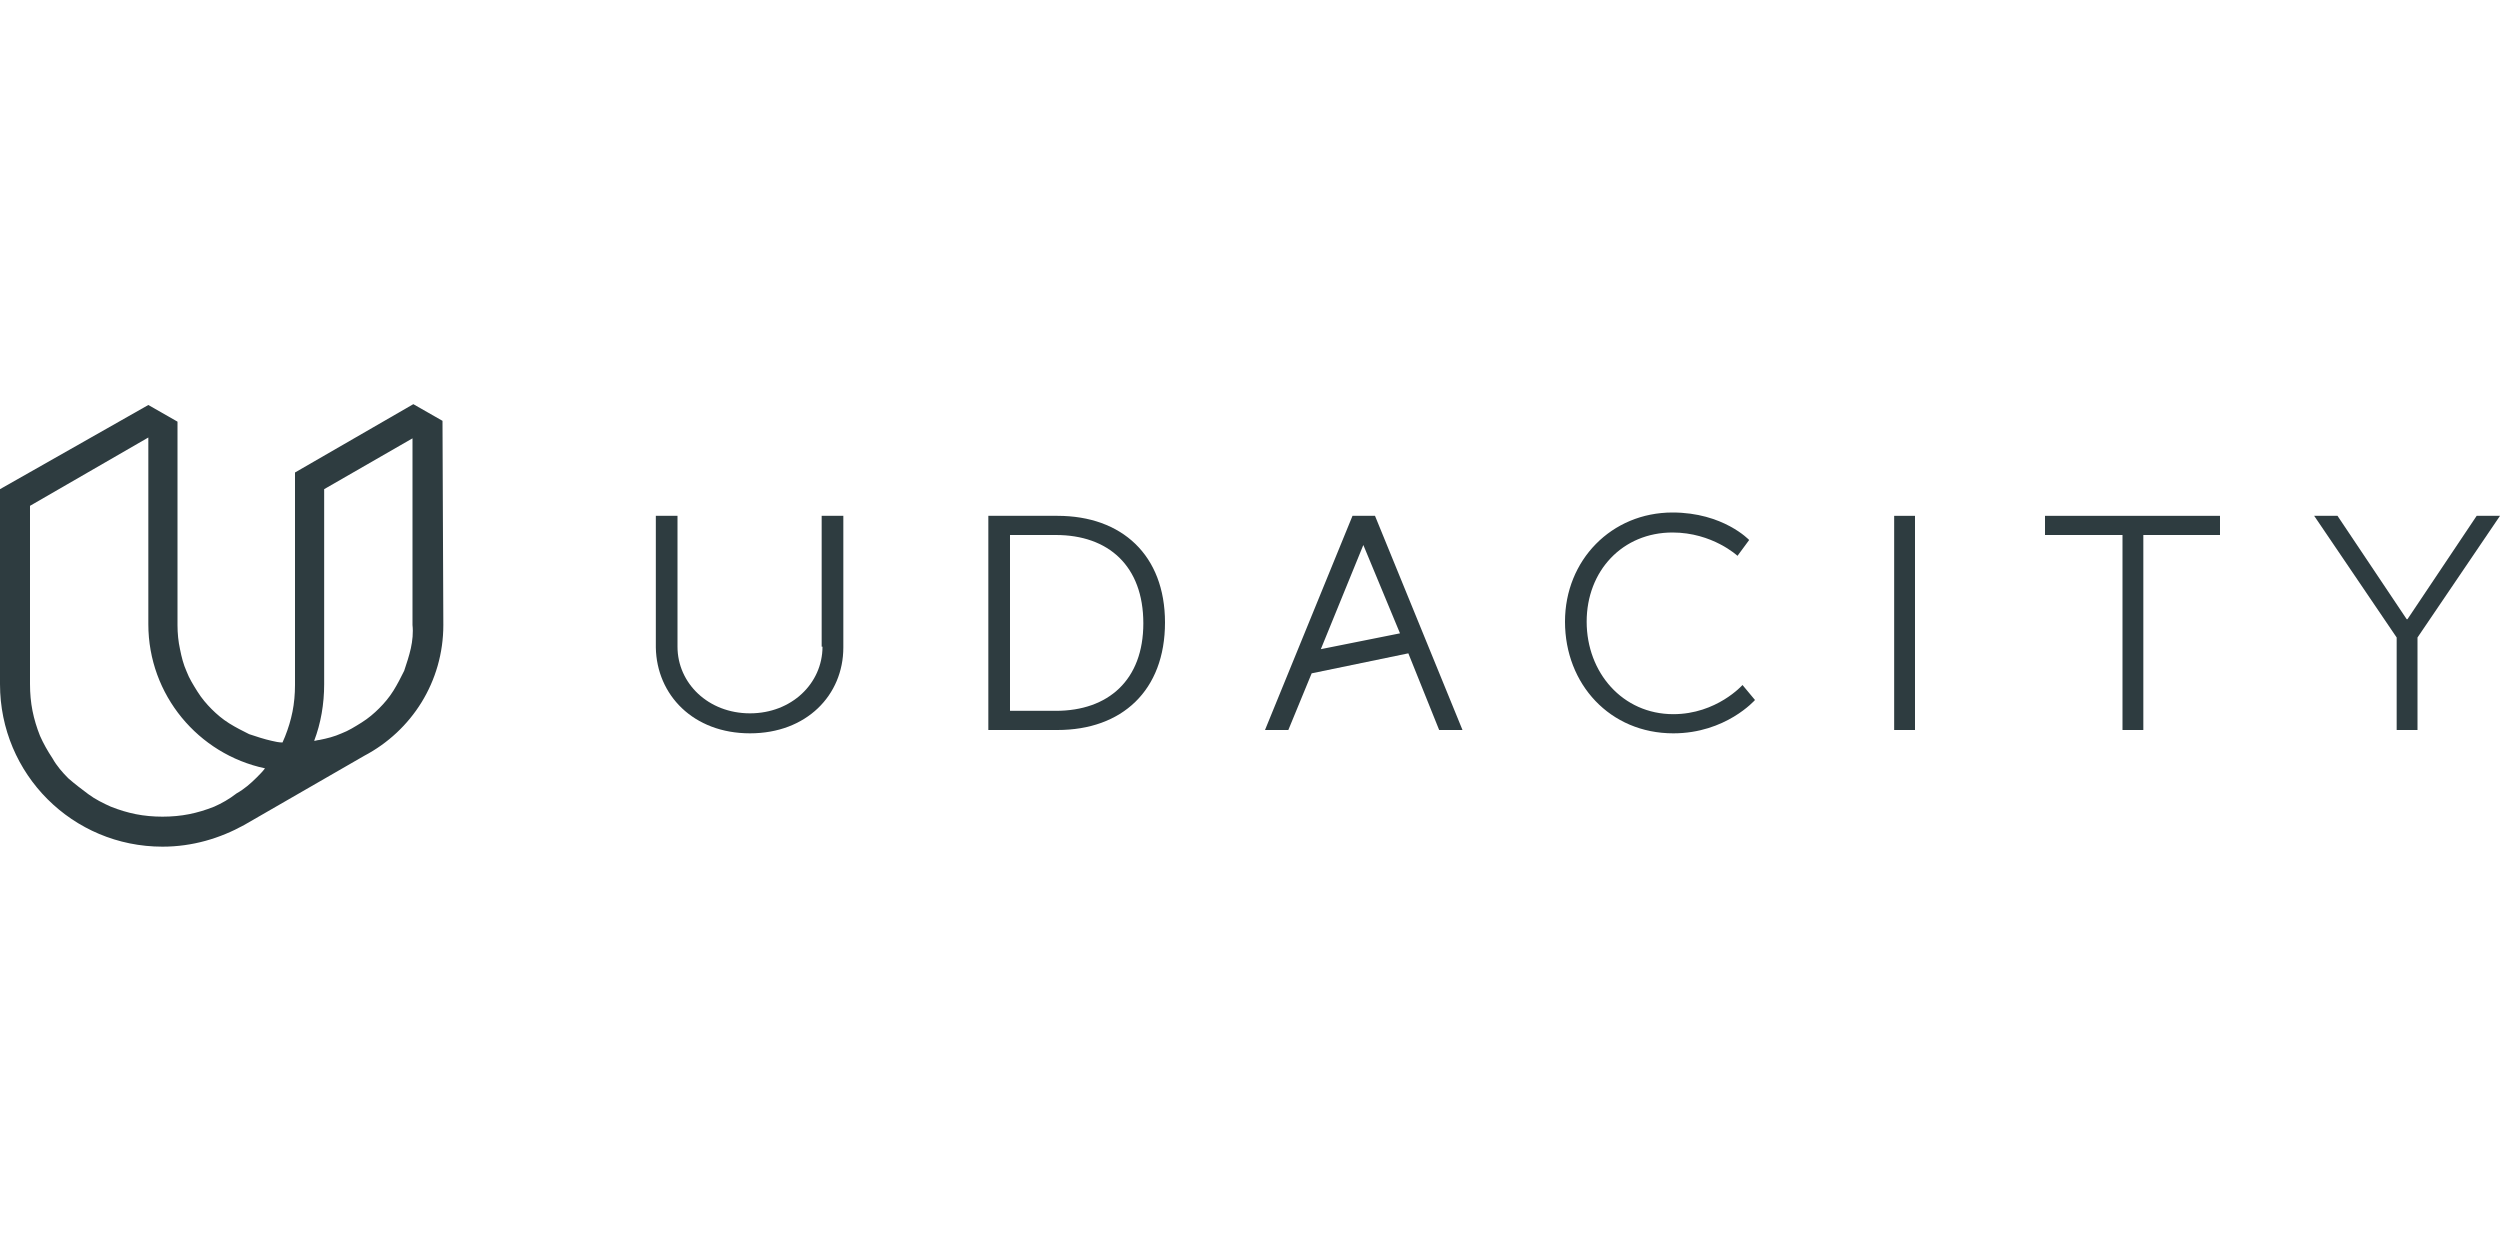 <?xml version="1.0" encoding="utf-8"?>
<!-- Generator: Adobe Illustrator 19.2.1, SVG Export Plug-In . SVG Version: 6.00 Build 0)  -->
<svg version="1.0" id="Layer_1" xmlns="http://www.w3.org/2000/svg" xmlns:xlink="http://www.w3.org/1999/xlink" x="0px" y="0px"
	 viewBox="0 0 300 150" enable-background="new 0 0 300 150" xml:space="preserve">
<g>
	<g>
		<path fill="#2E3C40" d="M98.7,77.6c0,4.4-3.7,8-8.7,8c-5,0-8.7-3.6-8.7-8V61.9h-2.6v15.8C78.8,83.4,83.2,88,90,88
			c6.8,0,11.2-4.6,11.2-10.3V61.9h-2.6V77.6z"/>
		<path fill="#2E3C40" d="M126.9,61.9h-8.3v25.7h8.3c7.7,0,12.9-4.7,12.9-12.9C139.8,66.6,134.6,61.9,126.9,61.9z M126.7,85.3h-5.5
			V64.2h5.5c6.3,0,10.5,3.7,10.5,10.6C137.2,81.6,133,85.3,126.7,85.3z"/>
		<path fill="#2E3C40" d="M200.8,85.7c-6.1,0-10.4-5-10.4-11.1c0-6.1,4.3-10.7,10.3-10.7c4.8,0,7.8,2.8,7.8,2.8l1.4-1.9
			c0,0-3.1-3.3-9.2-3.3c-7.3,0-12.9,5.7-12.9,13.1c0,7.5,5.4,13.4,13,13.4c6.3,0,9.8-4,9.8-4l-1.5-1.8
			C209.1,82.2,206,85.7,200.8,85.7z"/>
		<rect x="227.3" y="61.9" fill="#2E3C40" width="2.5" height="25.7"/>
		<polygon fill="#2E3C40" points="245.4,64.2 254.7,64.2 254.7,87.6 257.2,87.6 257.2,64.2 266.4,64.2 266.4,61.9 245.4,61.9 		"/>
		<polygon fill="#2E3C40" points="297.2,61.9 288.9,74.3 288.8,74.3 280.5,61.9 277.7,61.9 287.6,76.5 287.6,87.6 290.1,87.6 
			290.1,76.5 300,61.9 		"/>
		<path fill="#2E3C40" d="M162.3,61.9l-10.5,25.7h2.8l2.8-6.8l11.6-2.4l3.7,9.2h2.8L165,61.9H162.3z M163.6,65.4L163.6,65.4L168,76
			l-9.5,1.9L163.6,65.4z"/>
	</g>
	<path fill="#2E3C40" d="M53.1,50.5l-3.5-2l-14.2,8.2v25.5c0,1.1-0.1,2.2-0.3,3.2c-0.2,1-0.5,2-0.9,3c-0.1,0.2-0.2,0.5-0.3,0.7
		c-0.4,0-0.9-0.1-1.3-0.2c-0.9-0.2-1.8-0.5-2.7-0.8c-0.8-0.4-1.6-0.8-2.4-1.3c-0.8-0.5-1.5-1.1-2.1-1.7c-0.6-0.6-1.2-1.3-1.7-2.1
		c-0.5-0.8-1-1.6-1.3-2.4c-0.4-0.9-0.6-1.7-0.8-2.7c-0.2-0.9-0.3-1.9-0.3-2.9l0-24.4l-3.5-2L0,58.7l0,23.4
		c0,10.8,8.7,19.5,19.5,19.5c3.6,0,6.9-1,9.8-2.6l14.4-8.3c5.7-3,9.5-8.9,9.5-15.7L53.1,50.5z M25.7,96.8c-1,0.4-2,0.7-3,0.9
		c-1,0.2-2.1,0.3-3.2,0.3s-2.2-0.1-3.2-0.3c-1-0.2-2-0.5-3-0.9c-0.9-0.4-1.9-0.9-2.7-1.5c-0.8-0.6-1.6-1.2-2.4-1.9
		c-0.7-0.7-1.4-1.5-1.9-2.4c-0.6-0.9-1.1-1.8-1.5-2.7c-0.4-1-0.7-2-0.9-3c-0.2-1-0.3-2.1-0.3-3.2V60.7l14.2-8.2l0,22.4
		c0,8.5,6,15.6,14,17.3c-0.3,0.4-0.6,0.7-1,1.1c-0.7,0.7-1.5,1.4-2.4,1.9C27.5,95.9,26.6,96.4,25.7,96.8z M49.3,77.8
		c-0.2,0.9-0.5,1.8-0.8,2.7c-0.4,0.8-0.8,1.6-1.3,2.4c-0.5,0.8-1.1,1.5-1.7,2.1c-0.6,0.6-1.3,1.2-2.1,1.7c-0.8,0.5-1.6,1-2.4,1.3
		c-0.9,0.4-1.7,0.6-2.7,0.8c-0.2,0-0.4,0.1-0.6,0.1c0.8-2.1,1.2-4.4,1.2-6.8l0-23.4l10.6-6.1v22.4C49.6,75.9,49.5,76.9,49.3,77.8z"
		/>
</g>
</svg>
